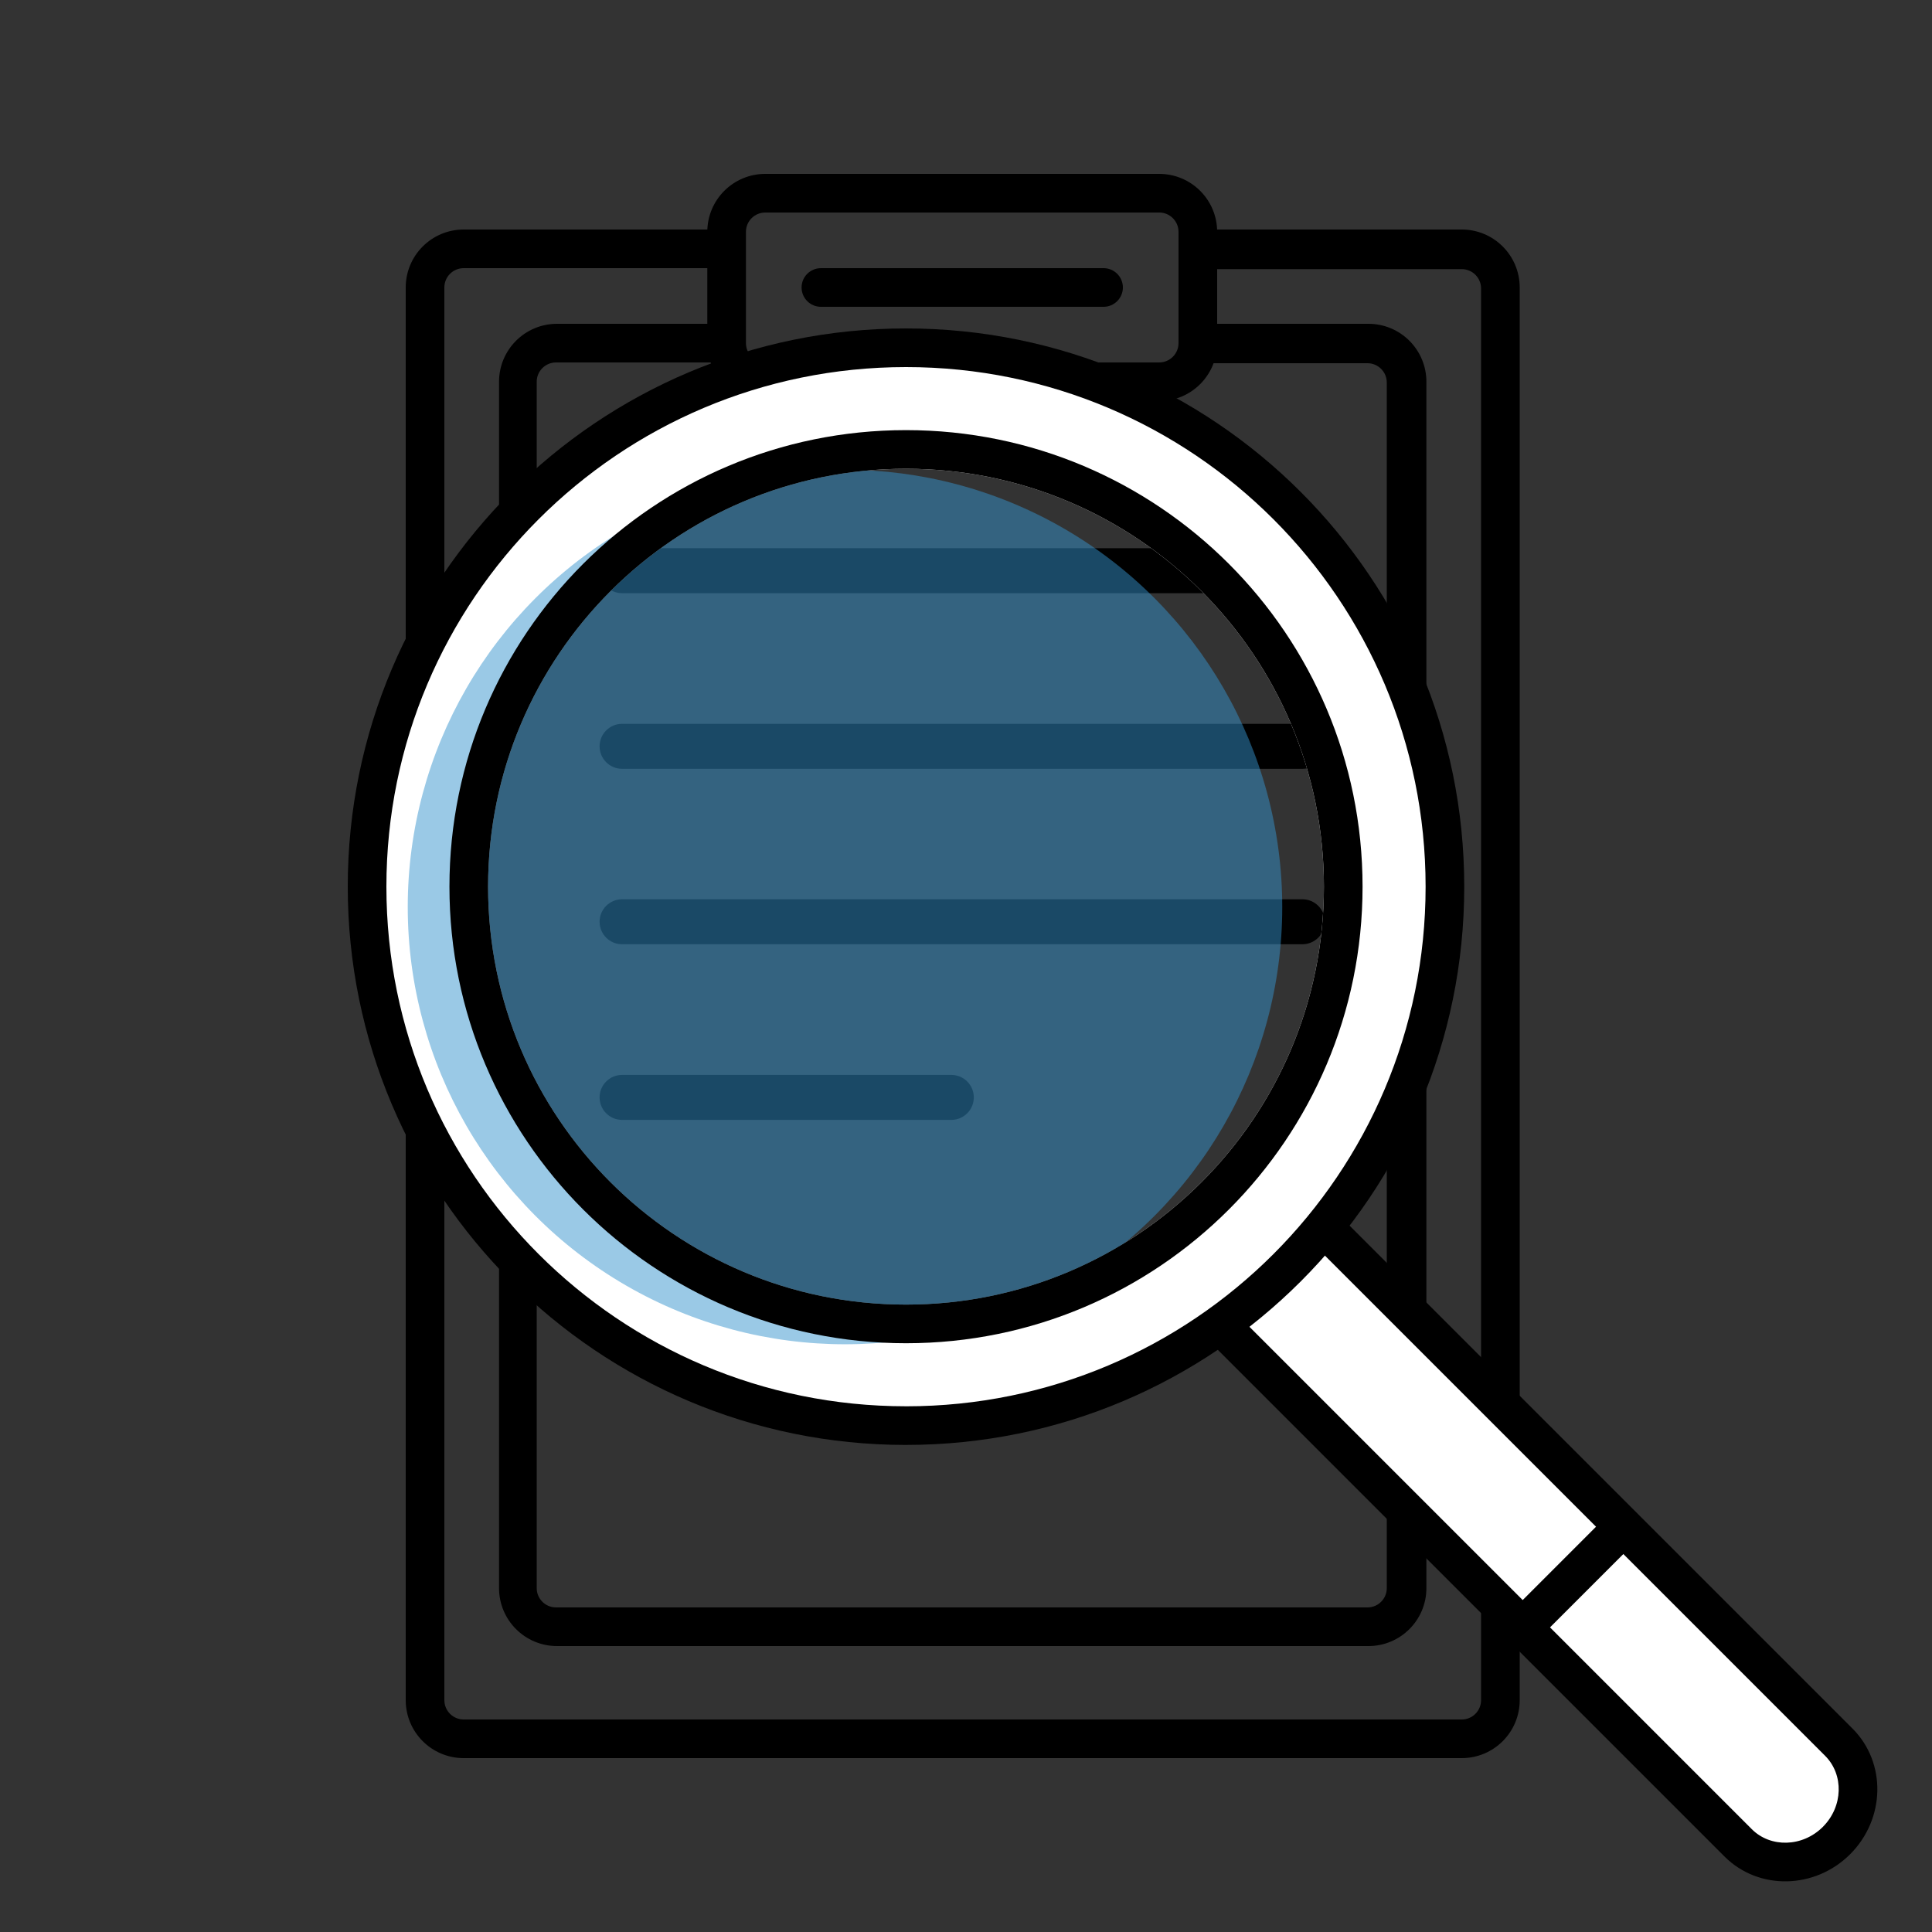 <?xml version="1.0" standalone="no"?><!-- Generator: Gravit.io --><svg xmlns="http://www.w3.org/2000/svg" xmlns:xlink="http://www.w3.org/1999/xlink" style="isolation:isolate" viewBox="0 0 100 100" width="100" height="100"><rect x="0" y="0" width="100" height="100" fill="#333333" stroke="none"/><defs><clipPath id="_clipPath_FeQnsjPWq97wflmJhi2bGLWmHZdqs2YA"><rect width="100" height="100"/></clipPath></defs><g clip-path="url(#_clipPath_FeQnsjPWq97wflmJhi2bGLWmHZdqs2YA)"><clipPath id="_clipPath_PAZzFW2MK81ber7VV9kvTkMiIyGpJidk"><rect x="0" y="0" width="100" height="100" transform="matrix(1,0,0,1,0,0)" fill="rgb(255,255,255)"/></clipPath><g clip-path="url(#_clipPath_PAZzFW2MK81ber7VV9kvTkMiIyGpJidk)"><g><clipPath id="_clipPath_x8Rc1t1baPBAWTzxA4r1VY4qrNb9UlUi"><rect x="0" y="0" width="100" height="100" transform="matrix(1,0,0,1,0,0)" fill="rgb(255,255,255)"/></clipPath><g clip-path="url(#_clipPath_x8Rc1t1baPBAWTzxA4r1VY4qrNb9UlUi)"><g><g><g><g><path d=" M 62 13.93 L 75.66 13.93 C 76.212 13.93 76.66 14.378 76.66 14.93 L 76.66 88 C 76.66 88.552 76.212 89 75.66 89 L 24 89 C 23.448 89 23 88.552 23 88 L 23 14.88 C 23 14.328 23.448 13.88 24 13.88 L 37.61 13.88 L 37.61 11.88 L 24 11.88 C 22.343 11.88 21 13.223 21 14.88 L 21 88 C 21 89.657 22.343 91 24 91 L 75.66 91 C 77.317 91 78.66 89.657 78.66 88 L 78.66 14.88 C 78.66 13.223 77.317 11.88 75.66 11.88 L 62 11.88 L 62 13.93 L 62 13.93 L 62 13.93 Z " fill="rgb(0,0,0)"/><path d=" M 62 18.8 L 70.78 18.8 C 71.332 18.8 71.78 19.248 71.78 19.8 L 71.78 82.2 C 71.78 82.752 71.332 83.2 70.78 83.2 L 28.78 83.2 C 28.228 83.2 27.78 82.752 27.78 82.2 Q 27.78 67.325 27.78 57.804 C 22.583 51.102 22.593 43.097 27.78 33.76 L 27.78 19.76 C 27.78 19.208 28.228 18.76 28.78 18.76 L 37.56 18.76 L 37.56 16.76 L 28.83 16.76 C 27.173 16.76 25.83 18.103 25.83 19.76 L 25.83 36.436 C 23.095 43.842 23.105 49.925 25.83 54.655 Q 25.83 65.405 25.83 82.2 C 25.83 83.857 27.173 85.2 28.83 85.2 L 70.83 85.2 C 72.487 85.2 73.83 83.857 73.83 82.2 L 73.83 19.76 C 73.83 18.103 72.487 16.76 70.83 16.76 L 62 16.76 L 62 18.8 L 62 18.8 Z " fill="rgb(0,0,0)"/><path d=" M 39.61 11 C 39.058 11 38.61 11.448 38.61 12 L 38.61 17.76 C 38.61 18.312 39.058 18.76 39.61 18.76 L 60 18.76 C 60.552 18.76 61 18.312 61 17.76 L 61 12 C 61 11.448 60.552 11 60 11 L 39.61 11 L 39.61 11 L 39.61 11 Z  M 39.61 9 L 60 9 C 61.657 9 63 10.343 63 12 L 63 17.76 C 63 19.417 61.657 20.76 60 20.76 L 39.61 20.76 C 37.953 20.76 36.61 19.417 36.61 17.76 L 36.61 12 C 36.61 10.343 37.953 9 39.61 9 Z " fill="rgb(0,0,0)"/><path d=" M 42.49 15.88 L 57.12 15.88 C 57.672 15.88 58.12 15.432 58.12 14.88 C 58.12 14.328 57.672 13.88 57.12 13.88 L 42.49 13.88 C 41.938 13.88 41.49 14.328 41.49 14.88 C 41.49 15.432 41.938 15.88 42.49 15.88 Z " fill="rgb(0,0,0)"/></g><g><path d=" M 32.199 30.703 L 67.411 30.703 C 68.054 30.703 68.575 30.182 68.575 29.539 C 68.575 28.896 68.054 28.375 67.411 28.375 L 32.199 28.375 C 31.556 28.375 31.035 28.896 31.035 29.539 C 31.035 30.182 31.556 30.703 32.199 30.703 Z " fill="rgb(0,0,0)"/><path d=" M 32.199 39.794 L 67.411 39.794 C 68.054 39.794 68.575 39.273 68.575 38.63 C 68.575 37.988 68.054 37.466 67.411 37.466 L 32.199 37.466 C 31.556 37.466 31.035 37.988 31.035 38.63 C 31.035 39.273 31.556 39.794 32.199 39.794 Z " fill="rgb(0,0,0)"/><path d=" M 32.199 48.874 L 67.411 48.874 C 68.054 48.874 68.575 48.352 68.575 47.71 C 68.575 47.067 68.054 46.546 67.411 46.546 L 32.199 46.546 C 31.556 46.546 31.035 47.067 31.035 47.71 C 31.035 48.352 31.556 48.874 32.199 48.874 Z " fill="rgb(0,0,0)"/><path d=" M 32.199 57.965 L 49.24 57.965 C 49.883 57.965 50.404 57.444 50.404 56.801 C 50.404 56.158 49.883 55.637 49.24 55.637 L 32.199 55.637 C 31.556 55.637 31.035 56.158 31.035 56.801 C 31.035 57.444 31.556 57.965 32.199 57.965 Z " fill="rgb(0,0,0)"/></g></g><g><path d=" M 68.888 63.112 L 95.56 89.783 C 97.122 91.345 97.122 93.878 95.56 95.44 C 93.998 97.002 91.465 97.002 89.903 95.44 L 63.231 68.77 L 68.888 63.113 L 68.888 63.112 L 68.888 63.112 L 68.888 63.112 Z " fill-rule="evenodd" fill="rgb(255,255,255)"/><path d=" M 19 46 C 19 30.546 31.546 18 47 18 C 62.454 18 75 30.546 75 46 C 75 61.454 62.454 74 47 74 C 31.546 74 19 61.454 19 46 Z  M 46.895 67.526 C 58.842 67.526 68.526 57.842 68.526 45.895 C 68.526 33.948 58.842 24.263 46.895 24.263 C 34.948 24.263 25.263 33.948 25.263 45.895 C 25.263 57.842 34.948 67.526 46.895 67.526 Z " fill-rule="evenodd" fill="rgb(255,255,255)"/><circle vector-effect="non-scaling-stroke" cx="43.737" cy="46.947" r="22.632" fill="rgb(54,147,205)" fill-opacity="0.498"/><path d=" M 67.434 63.847 L 94.47 90.883 C 95.443 91.856 95.404 93.505 94.35 94.559 C 93.298 95.611 91.644 95.649 90.674 94.679 L 63.638 67.643 L 62.224 69.057 L 89.26 96.093 C 91.025 97.858 93.945 97.793 95.764 95.973 C 97.584 94.153 97.654 91.239 95.884 89.469 L 68.848 62.433 L 67.434 63.847 L 67.434 63.847 L 67.434 63.847 Z " fill="rgb(0,0,0)"/><path d=" M 79.312 85.149 L 85.192 79.269 L 83.778 77.855 L 77.898 83.735 L 79.312 85.149 L 79.312 85.149 L 79.312 85.149 Z " fill="rgb(0,0,0)"/><path d=" M 46.895 69.526 C 33.843 69.526 23.263 58.946 23.263 45.895 C 23.263 32.843 33.843 22.263 46.895 22.263 C 59.946 22.263 70.526 32.843 70.526 45.895 C 70.526 58.946 59.946 69.526 46.895 69.526 Z  M 46.895 67.526 C 58.842 67.526 68.526 57.842 68.526 45.895 C 68.526 33.948 58.842 24.263 46.895 24.263 C 34.948 24.263 25.263 33.948 25.263 45.895 C 25.263 57.842 34.948 67.526 46.895 67.526 Z " fill="rgb(0,0,0)"/><path d=" M 46.895 74.79 C 30.937 74.79 18 61.852 18 45.894 C 18 29.936 30.937 17 46.895 17 C 62.853 17 75.789 29.937 75.789 45.895 C 75.789 61.853 62.853 74.789 46.895 74.789 L 46.895 74.79 L 46.895 74.79 L 46.895 74.79 Z  M 46.895 72.79 C 61.748 72.79 73.789 60.748 73.789 45.895 C 73.79 31.04 61.75 19 46.895 19 C 32.04 19 20 31.041 20 45.895 C 20 60.748 32.041 72.789 46.895 72.789 L 46.895 72.79 L 46.895 72.79 L 46.895 72.79 Z " fill="rgb(0,0,0)"/></g></g></g></g></g></g></g></svg>